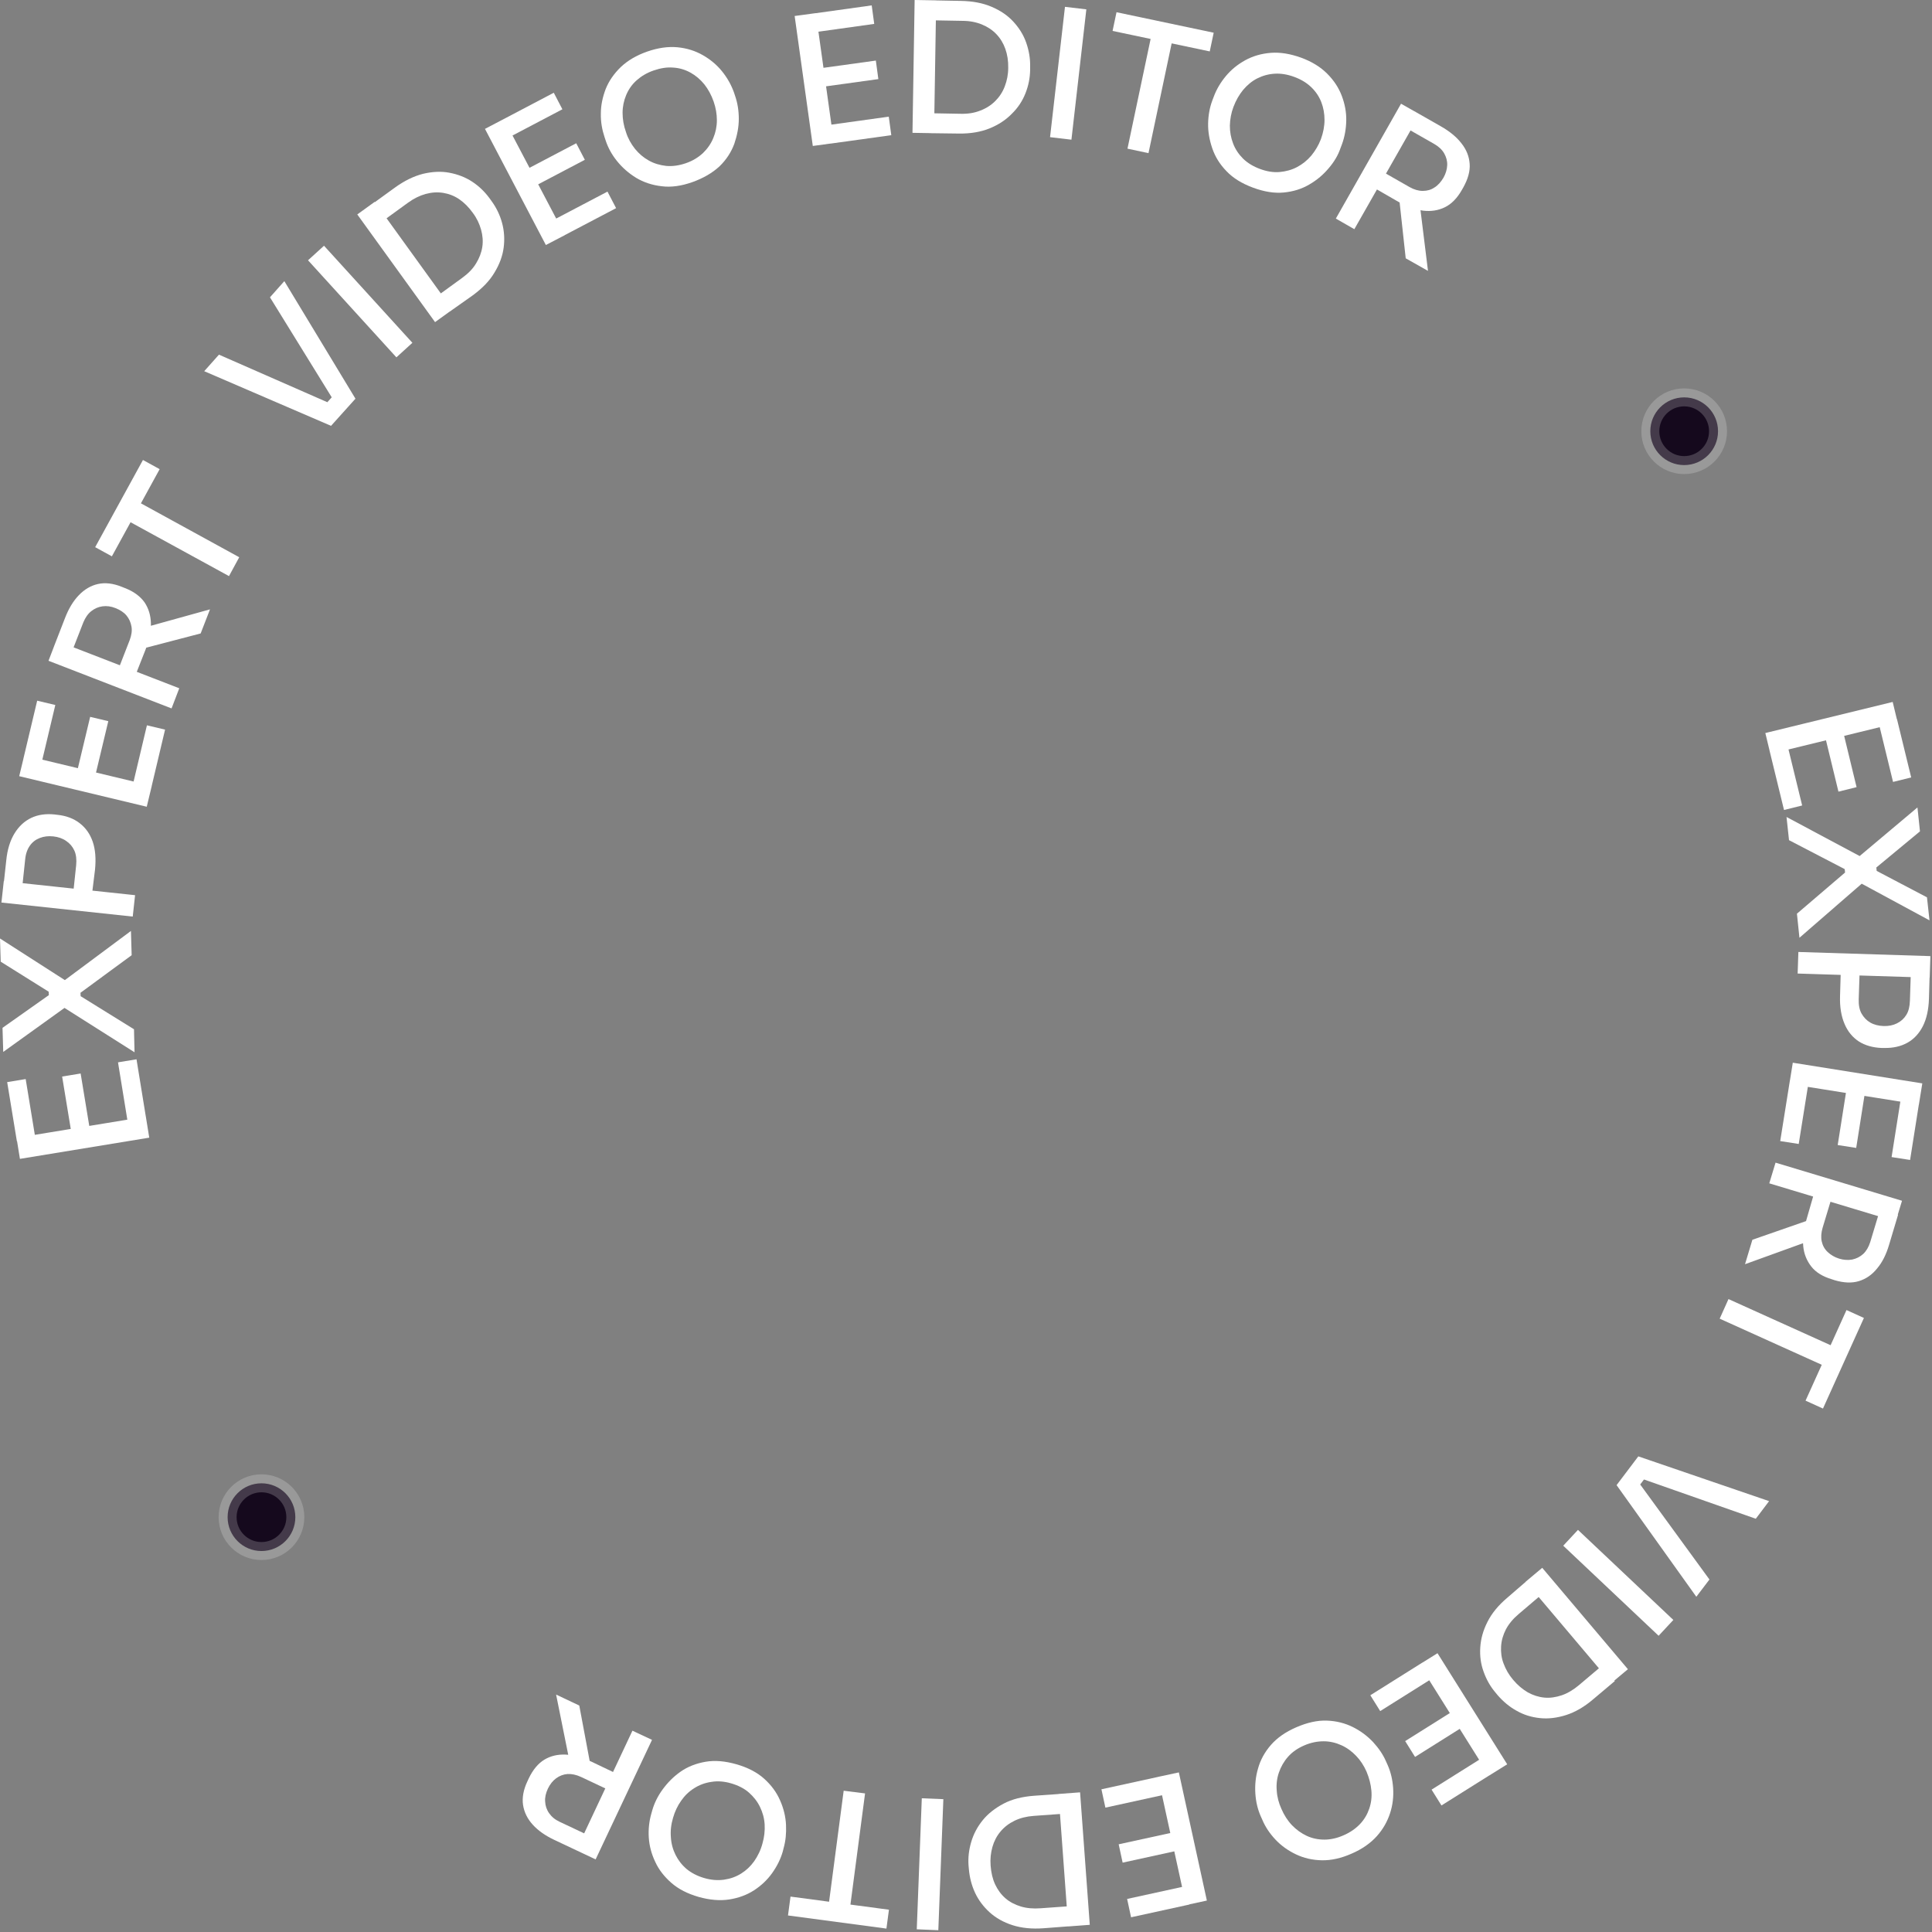 <svg width="215" height="215" viewBox="0 0 215 215" fill="none" xmlns="http://www.w3.org/2000/svg">
<rect x="0" y="0" width="215" height="215" fill="#808080" stroke="none"/>
<g clip-path="url(#clip0_466_613)">
<path d="M3.937 126.663L1.878 127.003L0.799 120.422L2.858 120.082L3.937 126.663ZM16.61 126.603L2.218 128.963L1.838 126.623L16.23 124.263L16.61 126.603ZM9.994 125.663L7.935 126.003L6.915 119.802L8.974 119.462L9.994 125.663ZM16.29 124.643L14.231 124.983L13.132 118.221L15.191 117.881L16.29 124.643Z" fill="white"/>
<path d="M14.972 117.102L7.016 112.061L7.376 112.021L0.36 117.062L0.28 114.381L5.437 110.74L5.417 110.36L0.08 107.02L0 104.439L7.356 109.16L7.016 109.22L14.572 103.599L14.652 106.3L8.955 110.48L8.975 110.86L14.912 114.541L14.972 117.102Z" fill="white"/>
<path d="M14.772 102L0.16 100.439L0.42 98.059L15.032 99.619L14.772 102ZM10.235 99.519L8.156 99.299L8.476 96.278C8.536 95.638 8.476 95.098 8.276 94.658C8.076 94.218 7.776 93.858 7.356 93.578C6.956 93.298 6.477 93.138 5.937 93.078C5.377 93.018 4.878 93.078 4.418 93.258C3.958 93.438 3.598 93.718 3.318 94.118C3.039 94.518 2.859 95.018 2.799 95.658L2.479 98.679L0.4 98.459L0.7 95.718C0.82 94.518 1.14 93.518 1.619 92.738C2.099 91.958 2.719 91.377 3.478 91.017C4.238 90.657 5.097 90.537 6.077 90.637L6.397 90.677C7.356 90.777 8.176 91.078 8.855 91.598C9.535 92.118 10.015 92.798 10.315 93.658C10.614 94.538 10.694 95.558 10.574 96.778L10.235 99.519Z" fill="white"/>
<path d="M16.33 89.777L2.138 86.376L2.697 84.056L16.89 87.456L16.33 89.777ZM4.616 84.936L2.597 84.456L4.137 77.975L6.155 78.455L4.616 84.936ZM10.593 86.356L8.574 85.876L10.033 79.775L12.052 80.255L10.593 86.356ZM16.79 87.856L14.771 87.376L16.35 80.715L18.369 81.195L16.79 87.856Z" fill="white"/>
<path d="M19.091 78.835L5.398 73.534L6.258 71.293L19.95 76.594L19.091 78.835ZM14.933 75.494L13.054 74.774L14.433 71.233C14.633 70.693 14.713 70.193 14.633 69.733C14.553 69.273 14.373 68.853 14.074 68.493C13.774 68.132 13.354 67.873 12.854 67.672C12.355 67.472 11.875 67.412 11.415 67.472C10.955 67.532 10.536 67.712 10.156 68.013C9.776 68.312 9.496 68.733 9.276 69.253L7.897 72.793L5.978 72.013L7.237 68.773C7.637 67.732 8.157 66.872 8.777 66.232C9.396 65.592 10.096 65.172 10.895 64.992C11.695 64.812 12.594 64.912 13.574 65.312L13.874 65.432C14.873 65.812 15.593 66.352 16.073 67.012C16.532 67.692 16.772 68.473 16.792 69.353C16.812 70.233 16.612 71.193 16.212 72.253L14.933 75.494ZM22.329 70.493L14.673 72.493L15.653 69.953L23.369 67.812L22.329 70.493Z" fill="white"/>
<path d="M12.45 61.911L10.591 60.891L15.908 51.189L17.767 52.209L12.45 61.911ZM25.483 64.111L14.189 57.93L15.348 55.83L26.622 62.011L25.483 64.111Z" fill="white"/>
<path d="M36.839 47.389L22.727 41.308L24.366 39.467L36.859 44.948L35.939 45.308L37.458 43.608L37.159 44.608L30.043 33.086L31.642 31.286L39.557 44.368L36.839 47.389Z" fill="white"/>
<path d="M44.113 39.768L34.278 28.966L36.057 27.346L45.892 38.148L44.113 39.768Z" fill="white"/>
<path d="M48.415 35.846L39.76 23.864L41.699 22.463L50.354 34.446L48.415 35.846ZM50.034 34.686L48.735 32.885L51.433 30.925C52.093 30.445 52.613 29.925 52.972 29.325C53.332 28.745 53.572 28.125 53.672 27.484C53.772 26.844 53.712 26.184 53.532 25.544C53.352 24.904 53.052 24.264 52.613 23.684C52.153 23.044 51.653 22.544 51.093 22.163C50.534 21.783 49.934 21.563 49.315 21.463C48.675 21.363 48.035 21.403 47.376 21.583C46.716 21.763 46.056 22.083 45.397 22.564L42.698 24.524L41.399 22.724L43.937 20.883C45.017 20.103 46.056 19.603 47.076 19.343C48.095 19.103 49.075 19.043 50.014 19.223C50.954 19.403 51.793 19.723 52.553 20.223C53.312 20.723 53.952 21.343 54.492 22.083L54.751 22.444C55.251 23.144 55.631 23.924 55.871 24.804C56.111 25.684 56.171 26.604 56.051 27.544C55.931 28.485 55.591 29.405 55.031 30.325C54.492 31.245 53.672 32.085 52.613 32.865L50.034 34.686Z" fill="white"/>
<path d="M60.746 27.265L53.97 14.342L56.069 13.242L62.865 26.164L60.746 27.265ZM56.688 15.262L55.729 13.422L61.626 10.321L62.585 12.162L56.688 15.262ZM59.527 20.703L58.567 18.863L64.124 15.942L65.084 17.783L59.527 20.703ZM62.505 26.344L61.545 24.504L67.602 21.323L68.562 23.164L62.505 26.344Z" fill="white"/>
<path d="M77.058 20.264C75.819 20.704 74.66 20.864 73.62 20.724C72.561 20.604 71.621 20.284 70.782 19.784C69.942 19.264 69.243 18.644 68.663 17.924C68.083 17.203 67.683 16.463 67.424 15.703L67.284 15.283C67.004 14.443 66.844 13.563 66.864 12.643C66.864 11.703 67.064 10.802 67.404 9.902C67.763 9.002 68.323 8.202 69.083 7.462C69.842 6.742 70.822 6.161 72.021 5.741C73.221 5.321 74.36 5.161 75.399 5.261C76.439 5.361 77.378 5.661 78.218 6.141C79.057 6.622 79.777 7.222 80.356 7.942C80.936 8.662 81.376 9.442 81.676 10.282L81.816 10.702C82.076 11.463 82.216 12.303 82.216 13.223C82.216 14.143 82.036 15.063 81.716 16.003C81.376 16.924 80.836 17.764 80.077 18.504C79.277 19.244 78.278 19.824 77.058 20.264ZM76.319 18.164C77.078 17.904 77.698 17.524 78.218 17.044C78.717 16.563 79.117 16.003 79.377 15.363C79.637 14.743 79.777 14.083 79.777 13.383C79.777 12.683 79.657 12.003 79.417 11.302C79.157 10.562 78.817 9.942 78.378 9.382C77.938 8.842 77.418 8.402 76.838 8.082C76.259 7.762 75.619 7.562 74.919 7.522C74.22 7.462 73.5 7.582 72.741 7.842C71.981 8.102 71.362 8.482 70.842 8.942C70.322 9.402 69.942 9.962 69.682 10.582C69.423 11.202 69.283 11.863 69.283 12.563C69.283 13.263 69.403 13.983 69.662 14.703C69.882 15.403 70.222 16.003 70.662 16.563C71.102 17.104 71.621 17.544 72.201 17.864C72.801 18.204 73.44 18.384 74.14 18.464C74.84 18.524 75.559 18.424 76.319 18.164Z" fill="white"/>
<path d="M90.451 16.243L88.432 1.78L90.79 1.46L92.809 15.923L90.451 16.243ZM90.69 3.581L90.41 1.52L97.007 0.6L97.287 2.66L90.69 3.581ZM91.53 9.662L91.25 7.601L97.467 6.741L97.746 8.802L91.53 9.662ZM92.409 15.983L92.13 13.923L98.906 12.982L99.186 15.043L92.409 15.983Z" fill="white"/>
<path d="M101.544 14.782L101.784 -0L104.182 0.04L103.943 14.822L101.544 14.782ZM103.543 14.822L103.583 12.602L106.921 12.662C107.741 12.682 108.46 12.562 109.1 12.302C109.739 12.062 110.299 11.702 110.759 11.242C111.219 10.782 111.578 10.242 111.818 9.601C112.058 8.981 112.198 8.281 112.198 7.561C112.218 6.781 112.098 6.061 111.878 5.441C111.658 4.82 111.319 4.26 110.879 3.8C110.439 3.34 109.899 2.98 109.26 2.72C108.62 2.46 107.9 2.32 107.081 2.32L103.743 2.26L103.783 0.04L106.921 0.1C108.24 0.12 109.38 0.34 110.359 0.76C111.339 1.18 112.138 1.72 112.778 2.42C113.417 3.12 113.897 3.88 114.197 4.74C114.497 5.601 114.657 6.481 114.637 7.381V7.821C114.617 8.681 114.457 9.521 114.117 10.382C113.777 11.242 113.277 12.002 112.598 12.662C111.938 13.342 111.119 13.882 110.139 14.282C109.16 14.682 108 14.882 106.681 14.862L103.543 14.822Z" fill="white"/>
<path d="M116.854 15.264L118.514 0.761L120.892 1.041L119.233 15.544L116.854 15.264Z" fill="white"/>
<path d="M123.811 3.441L124.25 1.36L135.064 3.641L134.625 5.721L123.811 3.441ZM125.47 16.543L128.128 3.941L130.467 4.441L127.808 17.043L125.47 16.543Z" fill="white"/>
<path d="M139.441 20.883C138.202 20.423 137.223 19.823 136.483 19.043C135.743 18.283 135.224 17.442 134.904 16.502C134.584 15.562 134.424 14.642 134.444 13.722C134.464 12.802 134.624 11.961 134.904 11.201L135.064 10.781C135.364 9.961 135.823 9.181 136.423 8.461C137.023 7.741 137.742 7.161 138.582 6.7C139.421 6.24 140.381 5.96 141.42 5.88C142.46 5.8 143.579 5.98 144.798 6.42C145.998 6.86 146.957 7.461 147.697 8.201C148.436 8.941 148.976 9.761 149.316 10.661C149.656 11.561 149.836 12.482 149.816 13.422C149.796 14.362 149.636 15.242 149.336 16.062L149.176 16.482C148.916 17.262 148.476 18.003 147.877 18.703C147.277 19.423 146.577 20.023 145.718 20.523C144.878 21.023 143.919 21.323 142.859 21.423C141.82 21.523 140.681 21.343 139.441 20.883ZM140.221 18.803C140.98 19.083 141.7 19.203 142.4 19.143C143.099 19.083 143.759 18.903 144.359 18.583C144.958 18.263 145.478 17.843 145.938 17.302C146.377 16.762 146.737 16.162 146.997 15.482C147.257 14.762 147.397 14.042 147.397 13.342C147.397 12.642 147.277 11.981 147.037 11.361C146.797 10.741 146.417 10.181 145.918 9.701C145.418 9.221 144.798 8.841 144.039 8.561C143.279 8.281 142.56 8.161 141.86 8.201C141.16 8.241 140.521 8.421 139.921 8.721C139.321 9.021 138.802 9.461 138.342 10.001C137.902 10.541 137.542 11.161 137.262 11.901C137.003 12.582 136.883 13.282 136.863 13.982C136.863 14.682 136.983 15.342 137.223 15.962C137.462 16.602 137.842 17.162 138.342 17.663C138.842 18.143 139.461 18.523 140.221 18.803Z" fill="white"/>
<path d="M148.657 24.324L155.913 11.542L157.992 12.722L150.716 25.505L148.657 24.324ZM152.575 20.704L153.574 18.943L156.873 20.824C157.372 21.104 157.852 21.244 158.332 21.244C158.812 21.244 159.251 21.124 159.631 20.864C160.031 20.624 160.351 20.244 160.631 19.784C160.89 19.323 161.03 18.863 161.05 18.383C161.07 17.923 160.95 17.483 160.711 17.063C160.471 16.643 160.091 16.303 159.611 16.023L156.313 14.143L157.332 12.342L160.351 14.062C161.33 14.623 162.09 15.243 162.629 15.943C163.189 16.643 163.489 17.403 163.549 18.223C163.609 19.043 163.369 19.904 162.849 20.844L162.689 21.124C162.17 22.044 161.53 22.704 160.79 23.064C160.051 23.424 159.251 23.544 158.372 23.444C157.492 23.324 156.573 22.984 155.593 22.444L152.575 20.704ZM156.433 28.745L155.573 20.864L157.932 22.204L158.912 30.145L156.433 28.745Z" fill="white"/>
<path d="M196.453 81.575L210.625 78.115L211.185 80.435L197.013 83.896L196.453 81.575ZM196.913 83.496L198.932 82.996L200.551 89.637L198.532 90.137L196.913 83.496ZM203.109 81.996L205.128 81.495L206.607 87.597L204.589 88.097L203.109 81.996ZM209.086 80.535L211.105 80.035L212.684 86.516L210.665 87.016L209.086 80.535Z" fill="white"/>
<path d="M198.81 90.917L207.125 95.358L206.765 95.418L213.381 89.856L213.661 92.517L208.804 96.538L208.844 96.918L214.441 99.858L214.721 102.419L207.025 98.258L207.365 98.178L200.249 104.359L199.969 101.679L205.326 97.098L205.286 96.718L199.089 93.497L198.81 90.917Z" fill="white"/>
<path d="M200.129 105.939L214.821 106.4L214.741 108.8L200.049 108.34L200.129 105.939ZM204.846 108.1L206.945 108.16L206.845 111.2C206.825 111.841 206.925 112.381 207.165 112.801C207.405 113.221 207.725 113.561 208.144 113.801C208.564 114.041 209.064 114.161 209.604 114.181C210.163 114.201 210.663 114.101 211.103 113.881C211.542 113.661 211.882 113.361 212.142 112.941C212.402 112.521 212.522 112.001 212.542 111.36L212.642 108.32L214.741 108.38L214.661 111.14C214.621 112.361 214.401 113.361 213.981 114.201C213.561 115.021 212.982 115.641 212.262 116.041C211.542 116.441 210.683 116.641 209.703 116.621H209.384C208.404 116.581 207.565 116.341 206.865 115.901C206.165 115.441 205.626 114.801 205.266 113.941C204.906 113.101 204.726 112.061 204.766 110.86L204.846 108.1Z" fill="white"/>
<path d="M199.189 120.223L201.248 120.543L200.168 127.304L198.109 126.984L199.189 120.223ZM199.509 118.262L213.921 120.563L213.541 122.923L199.129 120.623L199.509 118.262ZM205.485 121.223L207.544 121.543L206.565 127.744L204.506 127.424L205.485 121.223ZM211.542 122.183L213.601 122.503L212.561 129.084L210.502 128.764L211.542 122.183Z" fill="white"/>
<path d="M195.012 137.966L202.488 135.365L201.708 137.966L194.192 140.686L195.012 137.966ZM197.59 129.384L211.663 133.625L210.963 135.926L196.891 131.685L197.59 129.384ZM201.988 132.405L203.927 132.985L202.828 136.626C202.668 137.166 202.628 137.686 202.728 138.146C202.828 138.606 203.047 139.006 203.387 139.326C203.727 139.646 204.147 139.906 204.667 140.066C205.186 140.226 205.666 140.246 206.126 140.166C206.586 140.066 206.985 139.866 207.345 139.546C207.685 139.226 207.945 138.786 208.125 138.226L209.224 134.585L211.223 135.185L210.223 138.526C209.904 139.606 209.464 140.486 208.884 141.167C208.325 141.867 207.645 142.327 206.865 142.567C206.086 142.807 205.186 142.767 204.167 142.467L203.867 142.367C202.848 142.067 202.068 141.587 201.568 140.946C201.069 140.306 200.749 139.546 200.669 138.666C200.589 137.786 200.709 136.806 201.029 135.725L201.988 132.405Z" fill="white"/>
<path d="M192.353 144.566L204.086 149.867L203.107 152.048L191.373 146.747L192.353 144.566ZM205.485 145.787L207.424 146.667L202.867 156.749L200.928 155.869L205.485 145.787Z" fill="white"/>
<path d="M182.318 162.07L196.87 167.051L195.391 169.012L182.518 164.491L183.397 164.051L182.018 165.871L182.258 164.831L190.234 175.773L188.774 177.693L179.899 165.271L182.318 162.07Z" fill="white"/>
<path d="M175.602 170.251L186.216 180.273L184.577 182.034L173.963 172.012L175.602 170.251Z" fill="white"/>
<path d="M170.106 175.753L171.545 177.454L169.006 179.614C168.387 180.134 167.907 180.714 167.587 181.314C167.267 181.935 167.087 182.555 167.047 183.215C167.007 183.855 167.087 184.515 167.327 185.135C167.567 185.775 167.907 186.375 168.387 186.936C168.886 187.536 169.446 187.996 170.026 188.336C170.605 188.656 171.225 188.856 171.865 188.916C172.504 188.976 173.144 188.876 173.804 188.656C174.443 188.436 175.083 188.056 175.703 187.536L178.261 185.375L179.7 187.076L177.302 189.096C176.302 189.956 175.283 190.536 174.283 190.856C173.284 191.176 172.305 191.296 171.365 191.196C170.426 191.096 169.566 190.836 168.767 190.376C167.967 189.936 167.287 189.356 166.688 188.676L166.408 188.336C165.848 187.676 165.428 186.936 165.109 186.055C164.789 185.195 164.669 184.295 164.729 183.335C164.789 182.375 165.049 181.434 165.528 180.494C166.008 179.534 166.748 178.634 167.747 177.794L170.106 175.753ZM171.625 174.473L181.16 185.755L179.321 187.296L169.786 176.013L171.625 174.473Z" fill="white"/>
<path d="M158.292 185.015L159.391 186.775L153.594 190.416L152.495 188.655L158.292 185.015ZM161.69 190.416L162.789 192.176L157.472 195.517L156.373 193.756L161.69 190.416ZM159.971 183.975L167.727 196.337L165.708 197.597L157.952 185.235L159.971 183.975ZM164.948 195.617L166.048 197.377L160.411 200.918L159.311 199.157L164.948 195.617Z" fill="white"/>
<path d="M144.259 192.216C145.458 191.696 146.598 191.436 147.657 191.476C148.716 191.516 149.676 191.756 150.555 192.196C151.435 192.636 152.174 193.197 152.814 193.877C153.434 194.557 153.913 195.257 154.233 195.997L154.413 196.397C154.773 197.197 154.973 198.077 155.033 198.998C155.093 199.918 154.993 200.858 154.693 201.778C154.393 202.698 153.913 203.558 153.214 204.339C152.514 205.119 151.575 205.779 150.415 206.279C149.236 206.799 148.137 207.039 147.097 207.019C146.058 206.999 145.098 206.779 144.219 206.359C143.339 205.939 142.58 205.399 141.94 204.719C141.3 204.039 140.801 203.298 140.461 202.478L140.281 202.078C139.961 201.338 139.761 200.518 139.701 199.598C139.641 198.678 139.721 197.737 140.001 196.797C140.261 195.857 140.741 194.977 141.44 194.177C142.12 193.397 143.059 192.736 144.259 192.216ZM145.138 194.237C144.399 194.557 143.799 194.977 143.339 195.497C142.88 196.017 142.54 196.617 142.32 197.257C142.1 197.897 142.02 198.578 142.08 199.258C142.12 199.958 142.3 200.638 142.6 201.298C142.9 201.998 143.299 202.618 143.779 203.118C144.259 203.618 144.819 204.019 145.418 204.299C146.018 204.579 146.677 204.719 147.377 204.719C148.077 204.719 148.796 204.559 149.516 204.239C150.255 203.919 150.855 203.498 151.335 202.998C151.815 202.498 152.154 201.918 152.374 201.278C152.594 200.638 152.674 199.978 152.614 199.278C152.554 198.578 152.374 197.877 152.074 197.157C151.775 196.477 151.395 195.897 150.915 195.397C150.435 194.897 149.896 194.497 149.276 194.217C148.656 193.937 147.997 193.777 147.297 193.777C146.598 193.777 145.878 193.917 145.138 194.237Z" fill="white"/>
<path d="M129.248 197.659L129.687 199.699L123.011 201.16L122.571 199.119L129.248 197.659ZM130.627 203.9L131.067 205.94L124.93 207.281L124.49 205.24L130.627 203.9ZM131.926 209.901L132.366 211.942L125.869 213.362L125.43 211.321L131.926 209.901ZM131.187 197.239L134.305 211.501L131.986 212.002L128.868 197.739L131.187 197.239Z" fill="white"/>
<path d="M118.216 199.618L118.376 201.838L115.037 202.079C114.218 202.139 113.518 202.319 112.899 202.619C112.279 202.919 111.759 203.319 111.34 203.819C110.92 204.319 110.62 204.899 110.44 205.539C110.26 206.179 110.18 206.879 110.24 207.62C110.3 208.4 110.46 209.1 110.74 209.7C111.02 210.3 111.4 210.82 111.879 211.24C112.359 211.66 112.939 211.96 113.598 212.16C114.258 212.36 114.998 212.42 115.797 212.36L119.135 212.12L119.295 214.341L116.157 214.581C114.838 214.681 113.678 214.561 112.679 214.241C111.679 213.921 110.82 213.441 110.12 212.801C109.421 212.16 108.881 211.44 108.501 210.62C108.121 209.8 107.901 208.92 107.821 208.02L107.782 207.58C107.722 206.719 107.821 205.859 108.081 204.979C108.341 204.099 108.761 203.299 109.361 202.559C109.96 201.818 110.74 201.218 111.679 200.718C112.619 200.218 113.758 199.938 115.077 199.838L118.216 199.618ZM120.195 199.458L121.274 214.201L118.875 214.381L117.796 199.638L120.195 199.458Z" fill="white"/>
<path d="M104.98 200.218L104.42 214.8L102.021 214.7L102.581 200.118L104.98 200.218Z" fill="white"/>
<path d="M98.925 212.52L98.645 214.621L87.691 213.16L87.971 211.06L98.925 212.52ZM96.267 199.578L94.588 212.34L92.209 212.04L93.888 199.278L96.267 199.578Z" fill="white"/>
<path d="M81.954 196.336C83.213 196.696 84.253 197.236 85.032 197.936C85.812 198.636 86.412 199.436 86.811 200.357C87.211 201.257 87.431 202.177 87.471 203.097C87.511 204.017 87.431 204.857 87.211 205.638L87.111 206.038C86.871 206.878 86.472 207.678 85.932 208.438C85.392 209.198 84.713 209.838 83.913 210.358C83.114 210.879 82.174 211.219 81.155 211.379C80.115 211.539 78.976 211.439 77.757 211.099C76.517 210.739 75.518 210.238 74.718 209.538C73.939 208.858 73.319 208.078 72.919 207.198C72.499 206.318 72.26 205.418 72.2 204.497C72.14 203.577 72.24 202.677 72.48 201.837L72.599 201.417C72.819 200.657 73.199 199.876 73.739 199.136C74.278 198.396 74.938 197.716 75.738 197.156C76.537 196.596 77.477 196.236 78.516 196.056C79.555 195.876 80.695 195.976 81.954 196.336ZM81.355 198.456C80.595 198.236 79.855 198.176 79.156 198.296C78.456 198.396 77.817 198.636 77.257 198.996C76.677 199.356 76.197 199.816 75.798 200.397C75.398 200.957 75.098 201.597 74.898 202.297C74.678 203.037 74.598 203.757 74.658 204.457C74.698 205.157 74.878 205.818 75.178 206.418C75.478 207.018 75.878 207.538 76.417 207.998C76.957 208.438 77.617 208.778 78.376 208.998C79.136 209.218 79.875 209.278 80.575 209.178C81.275 209.078 81.894 208.858 82.474 208.498C83.054 208.138 83.533 207.678 83.933 207.118C84.333 206.538 84.653 205.898 84.853 205.137C85.052 204.437 85.132 203.737 85.093 203.037C85.052 202.337 84.873 201.697 84.573 201.077C84.273 200.457 83.853 199.936 83.333 199.476C82.814 199.016 82.114 198.676 81.355 198.456Z" fill="white"/>
<path d="M68.941 197.538L68.082 199.359L64.644 197.738C64.124 197.498 63.624 197.398 63.165 197.418C62.685 197.458 62.265 197.618 61.885 197.898C61.505 198.178 61.206 198.559 60.966 199.059C60.746 199.539 60.626 200.019 60.666 200.479C60.686 200.939 60.826 201.379 61.106 201.779C61.386 202.179 61.765 202.499 62.285 202.739L65.723 204.36L64.844 206.24L61.705 204.76C60.686 204.28 59.886 203.72 59.287 203.059C58.687 202.399 58.327 201.659 58.207 200.859C58.087 200.059 58.247 199.159 58.707 198.199L58.847 197.898C59.307 196.938 59.886 196.238 60.586 195.818C61.286 195.398 62.085 195.218 62.965 195.258C63.844 195.298 64.804 195.578 65.803 196.038L68.941 197.538ZM64.464 189.797L65.923 197.578L63.464 196.418L61.885 188.577L64.464 189.797ZM72.559 193.618L66.283 206.92L64.124 205.9L70.38 192.597L72.559 193.618Z" fill="white"/>
<circle cx="29.098" cy="168.836" r="3.768" fill="#15091D" stroke="white" stroke-opacity="0.2" stroke-width="2"/>
<circle cx="187.421" cy="47.989" r="3.768" fill="#15091D" stroke="white" stroke-opacity="0.2" stroke-width="2"/>
</g>
<defs>
<clipPath id="clip0_466_613">
<rect width="214.801" height="214.801" fill="white"/>
</clipPath>
</defs>
</svg>
